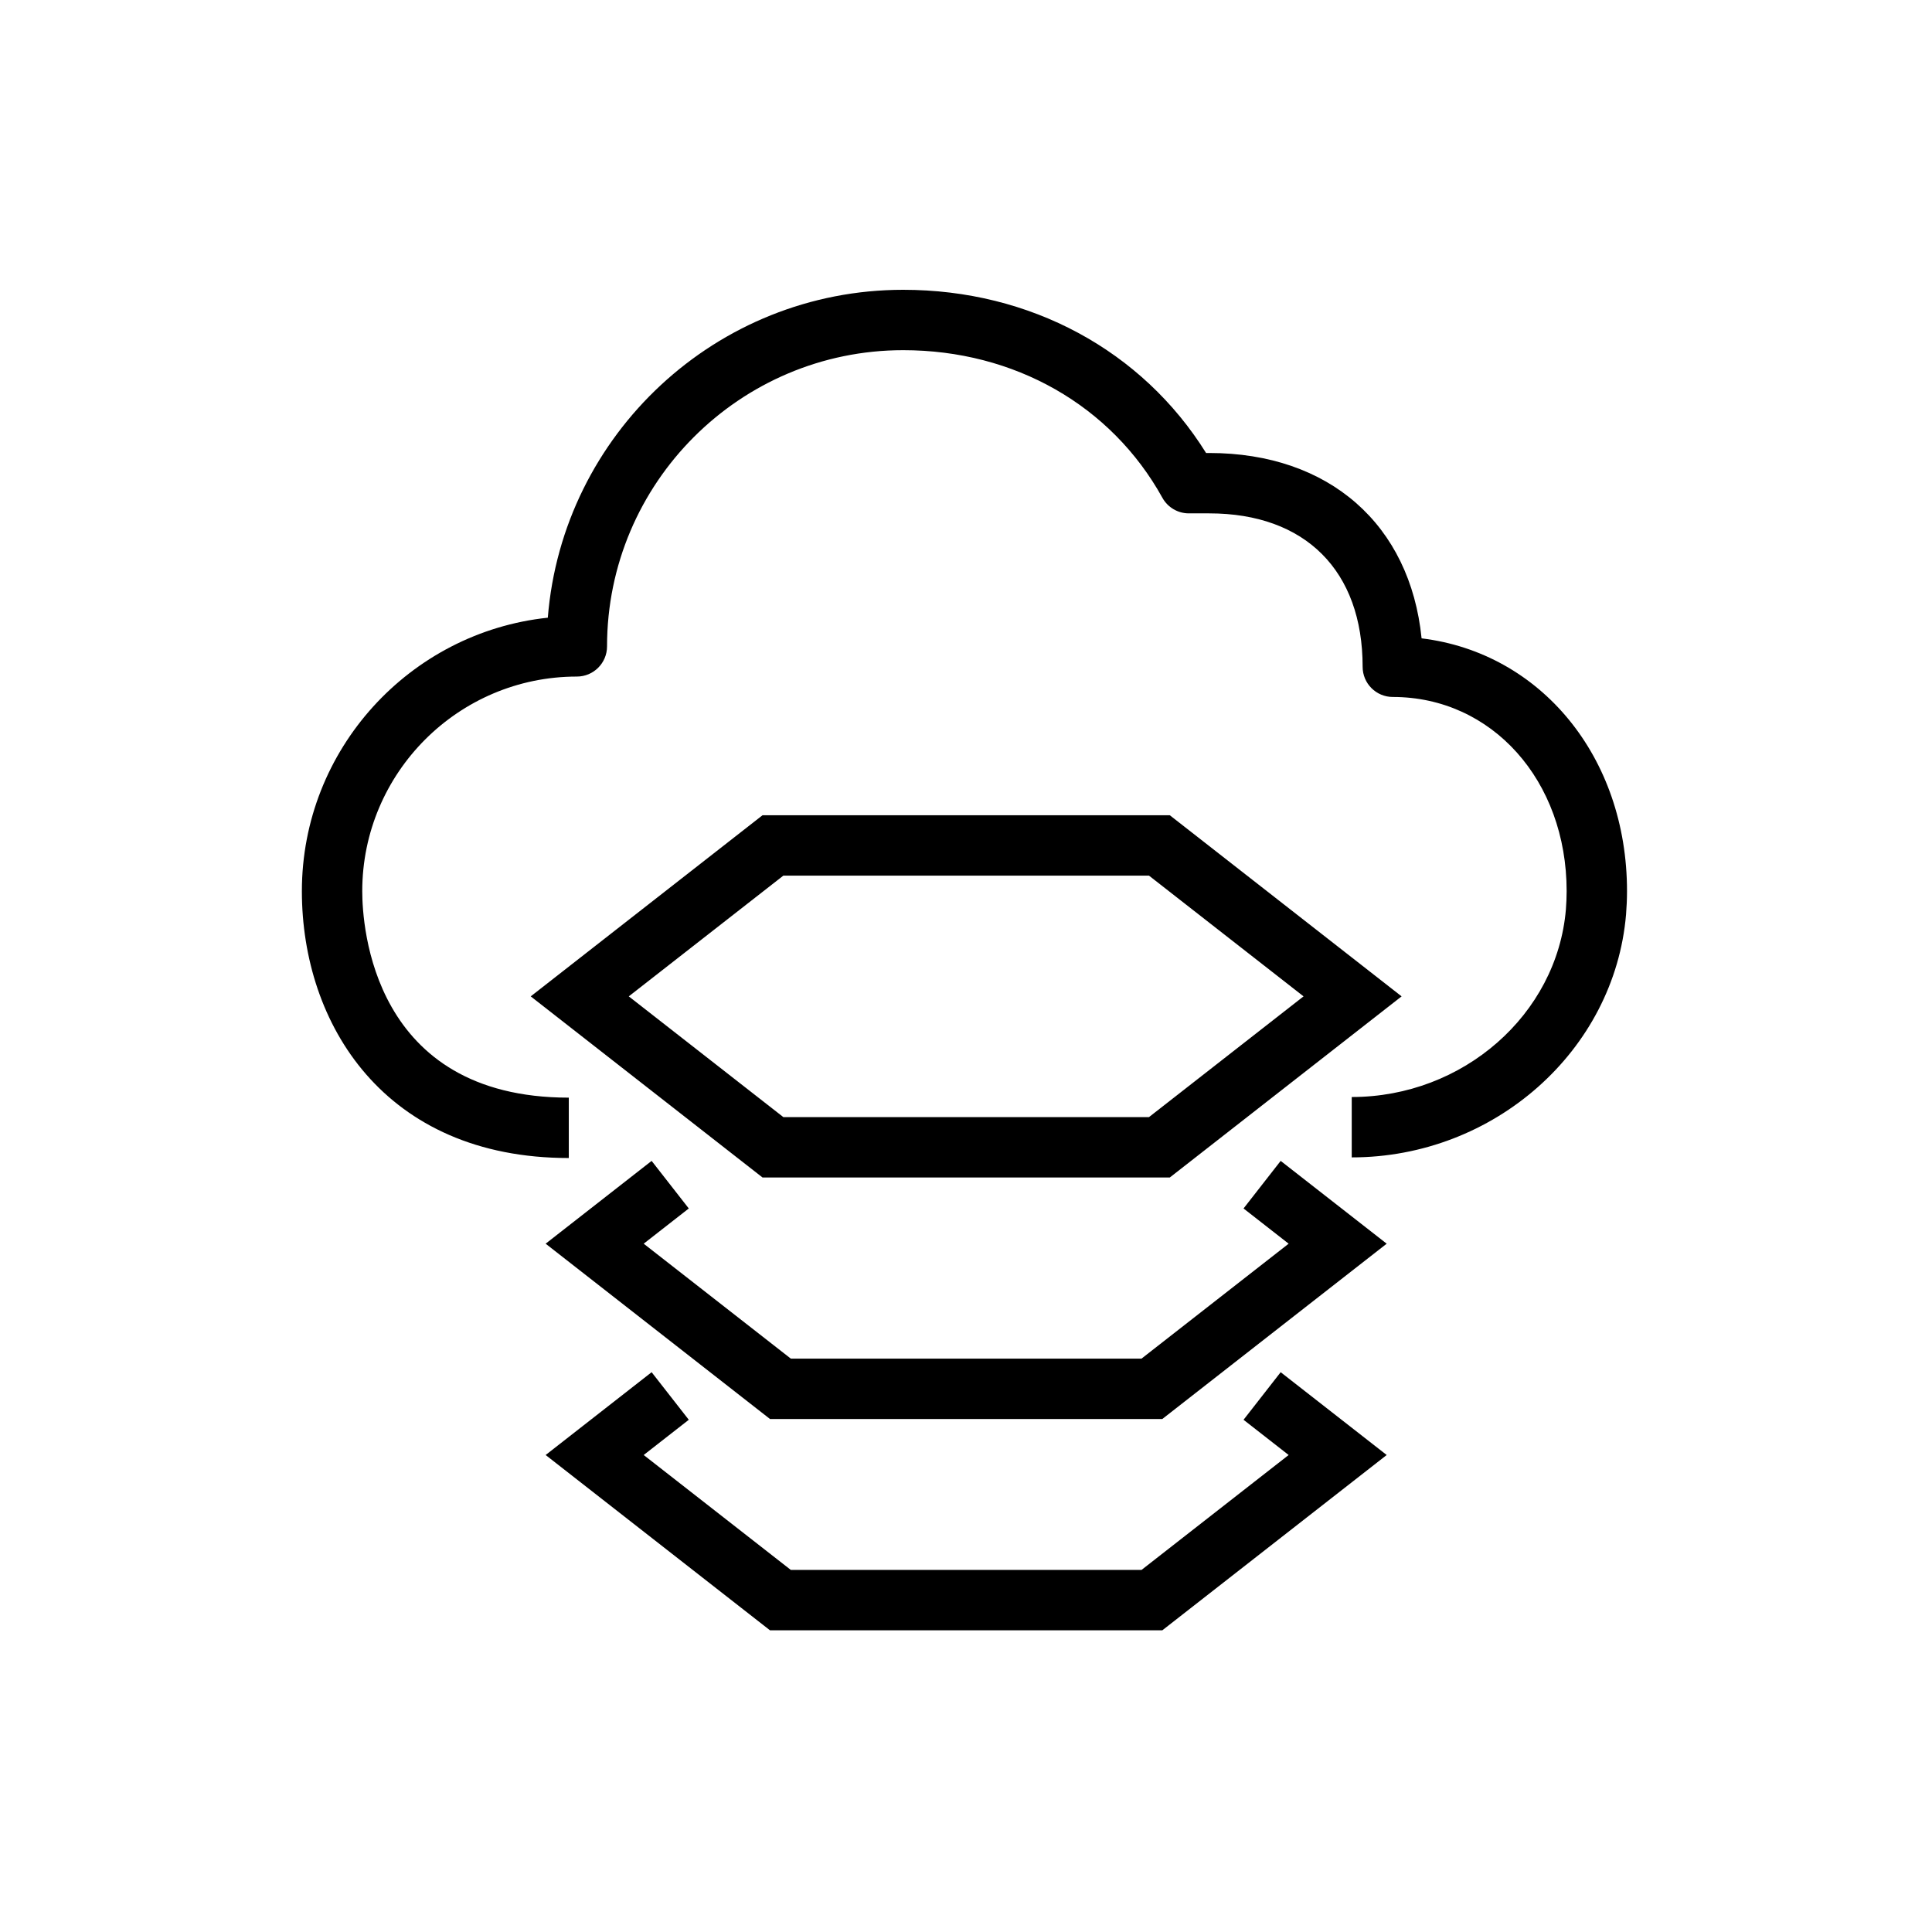 <?xml version="1.0" encoding="UTF-8"?>
<svg xmlns="http://www.w3.org/2000/svg" xmlns:xlink="http://www.w3.org/1999/xlink" width="64px" height="64px" viewBox="0 0 64 64" version="1.1">
  <title>Icon-Architecture/48/Arch_AWS-Mainframe-Modernization_48</title>
  <defs/>
  <g id="Icon-Architecture/48/Arch_AWS-Mainframe-Modernization_48" stroke="none" stroke-width="1" fill="none" fill-rule="evenodd">
    <g id="Icon-Service/48/AWS-Mainframe-Modernization_48" transform="translate(8, 8)" fill="#000000">
      <path d="M45.897,21.521 C45.897,21.782 45.885,22.04 45.865,22.294 C45.482,26.808 41.491,30.34 36.778,30.34 L36.778,28.34 C40.46,28.34 43.576,25.612 43.872,22.129 C43.887,21.931 43.897,21.727 43.897,21.521 C43.897,17.854 41.421,15.088 38.139,15.088 C37.586,15.088 37.139,14.64 37.139,14.088 C37.139,10.906 35.24,9.006 32.057,9.006 L31.381,9.006 C31.018,9.006 30.683,8.809 30.506,8.49 C28.81,5.428 25.601,3.6 21.92,3.6 C16.51,3.6 12.109,8.001 12.109,13.412 C12.109,13.964 11.662,14.412 11.109,14.412 C7.189,14.412 4,17.601 4,21.521 C4,22.663 4.33,28.361 10.842,28.361 L10.842,30.361 C4.734,30.361 2,25.921 2,21.521 C2,16.823 5.575,12.945 10.147,12.462 C10.632,6.392 15.727,1.6 21.92,1.6 C26.129,1.6 29.836,3.609 31.953,7.006 L32.057,7.006 C36.037,7.006 38.713,9.384 39.092,13.146 C43.033,13.625 45.897,17.065 45.897,21.521 L45.897,21.521 Z M34.424,37.456 L37.936,40.199 L30.503,46.006 L17.507,46.006 L10.075,40.199 L13.586,37.456 L14.817,39.032 L13.323,40.199 L18.197,44.006 L29.814,44.006 L34.688,40.199 L33.194,39.032 L34.424,37.456 Z M34.424,30.456 L37.936,33.199 L30.503,39.006 L17.507,39.006 L10.075,33.199 L13.586,30.456 L14.817,32.032 L13.323,33.199 L18.197,37.006 L29.814,37.006 L34.688,33.199 L33.194,32.032 L34.424,30.456 Z M17.95,21.006 L30.061,21.006 L35.182,25.006 L30.061,29.006 L17.95,29.006 L12.829,25.006 L17.95,21.006 Z M30.751,31.006 L38.43,25.006 L30.751,19.006 L17.26,19.006 L9.581,25.006 L17.26,31.006 L30.751,31.006 Z" id="Fill-3"/>
    </g>
  </g>
</svg>
